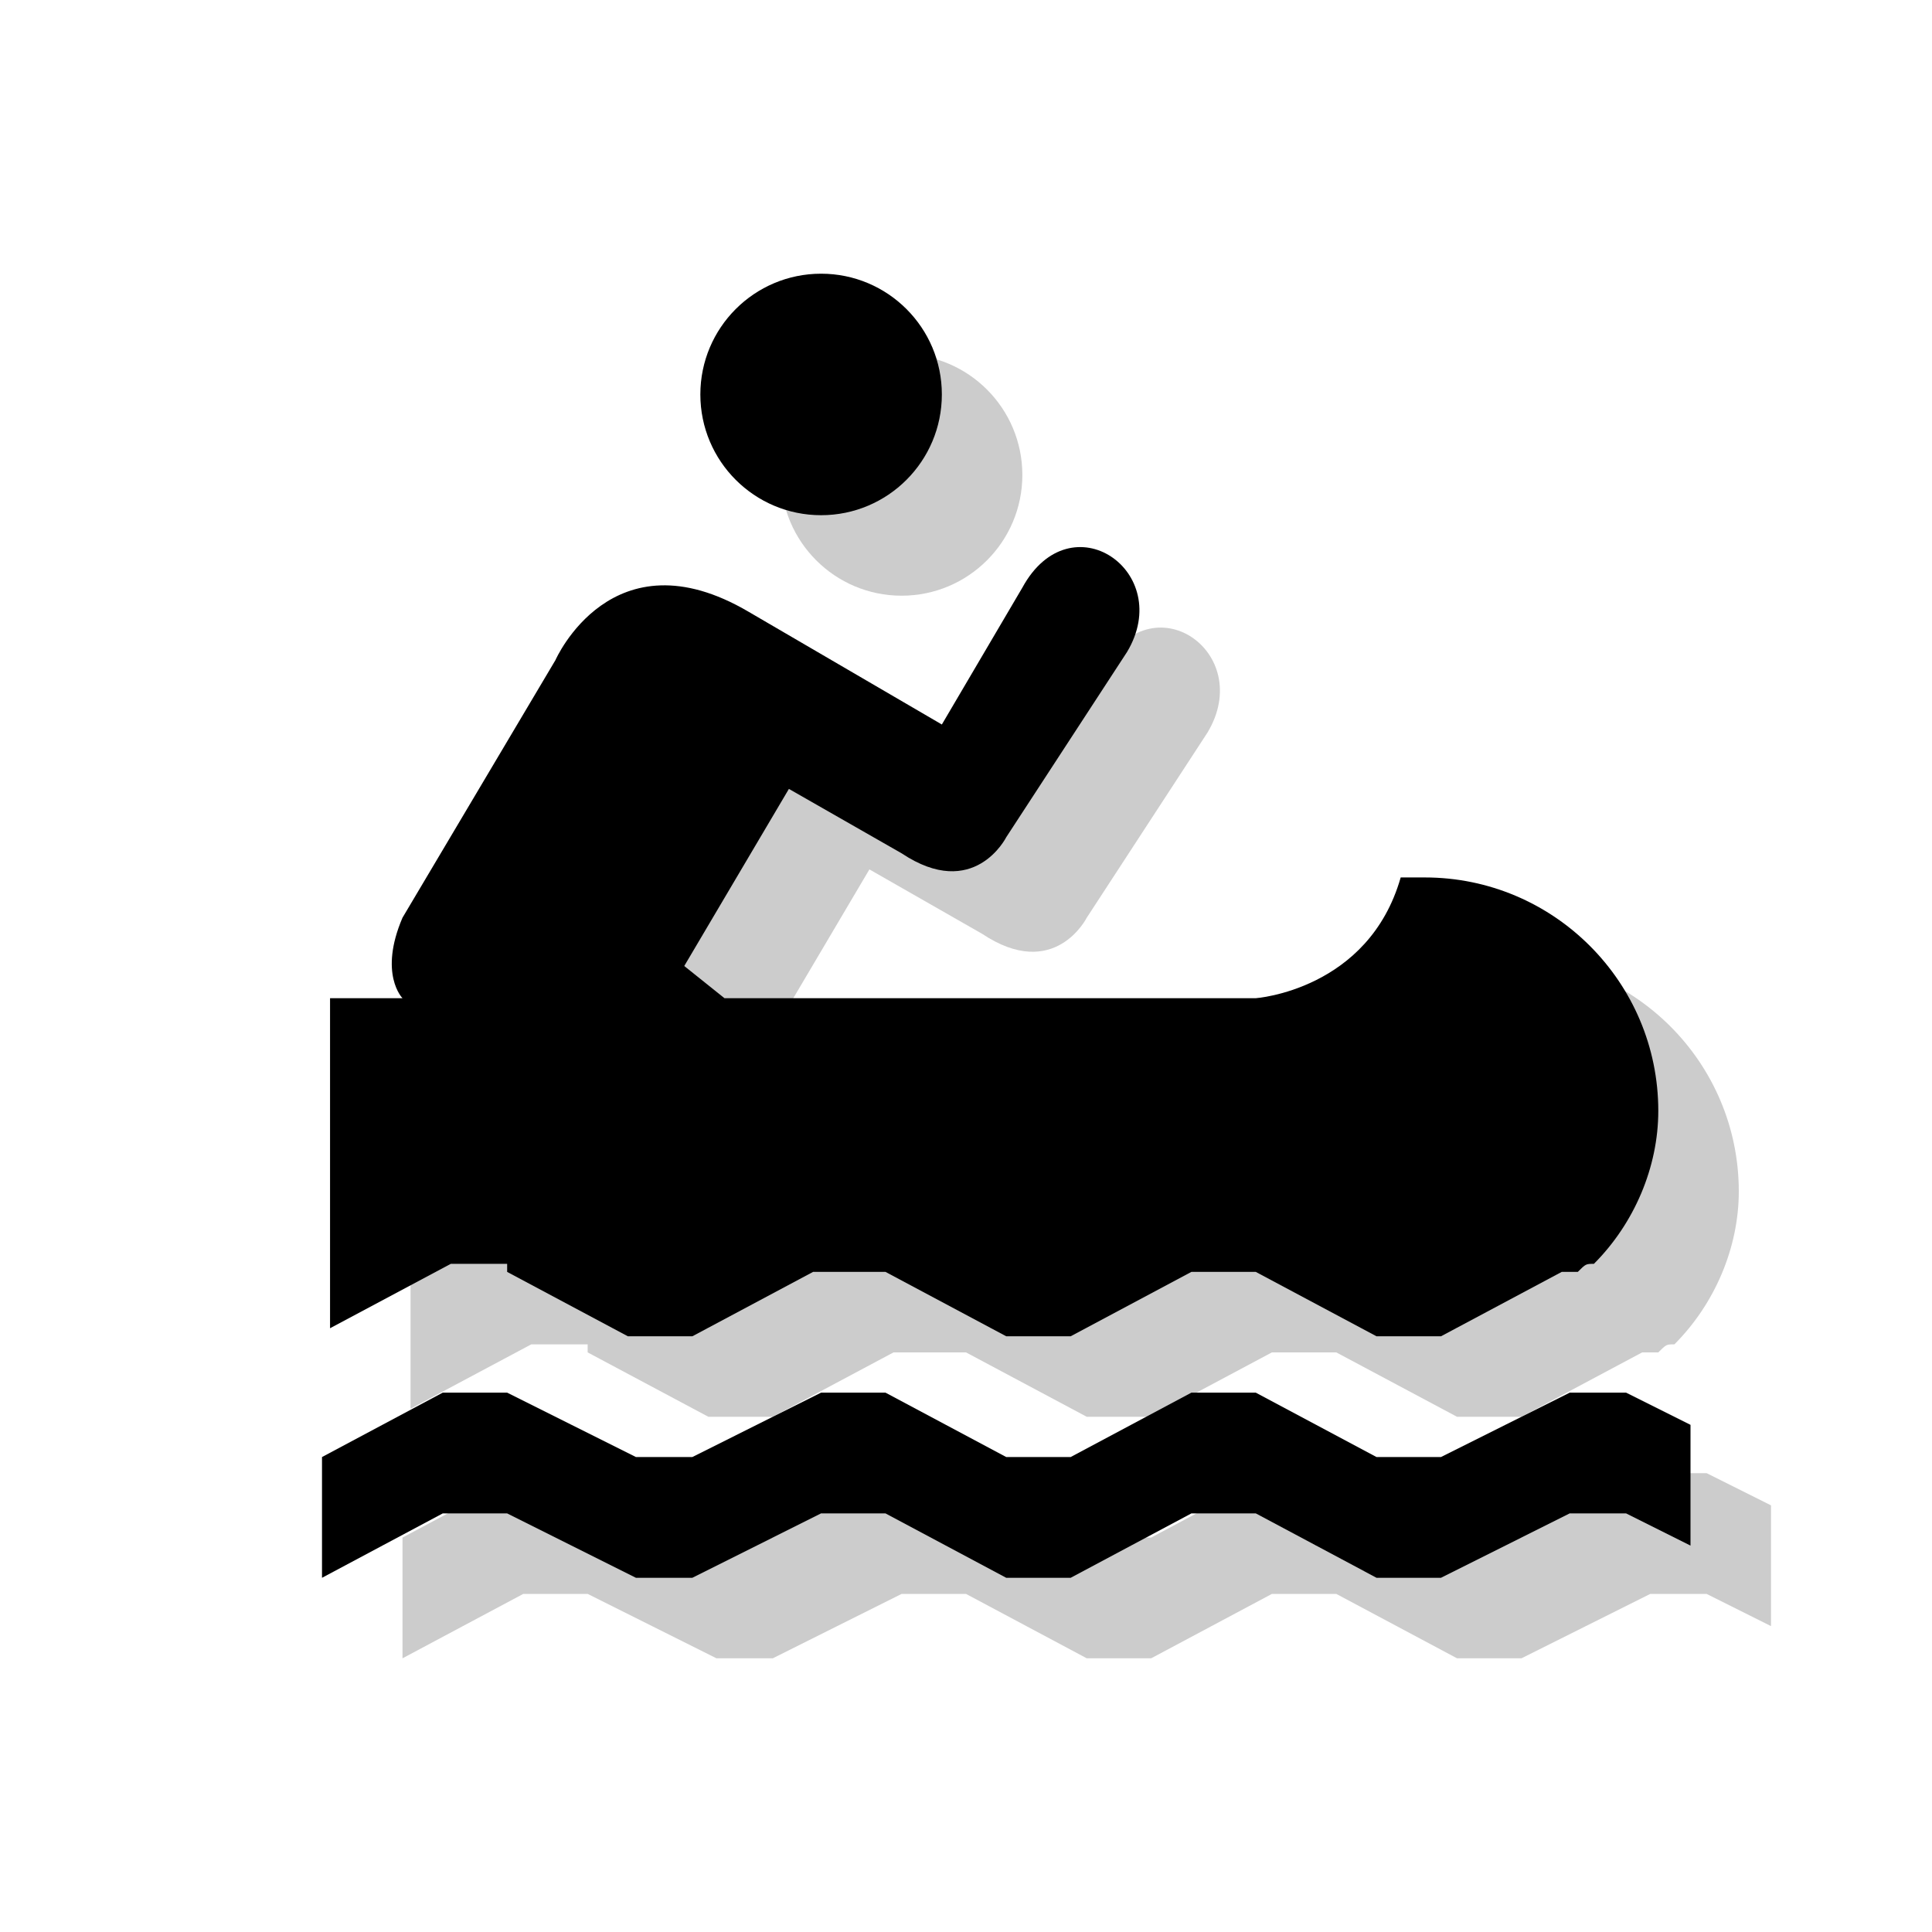<?xml version="1.0" encoding="utf-8"?>
<!-- Generator: Adobe Illustrator 18.1.1, SVG Export Plug-In . SVG Version: 6.00 Build 0)  -->
<svg version="1.1" xmlns="http://www.w3.org/2000/svg" xmlns:xlink="http://www.w3.org/1999/xlink" x="0px" y="0px"
	 viewBox="0 0 24 24" enable-background="new 0 0 24 24" xml:space="preserve">
<g id="shadows">
	<g opacity="0.2">
		<path d="M7.3,16.8l1.5,0.8h0.8l1.5-0.8H12l1.5,0.8h0.8l1.5-0.8h0.8l1.5,0.8h0.8l1.5-0.8h0.2c0.1-0.1,0.1-0.1,0.2-0.1
			c0.5-0.5,0.8-1.2,0.8-1.9c0-1.6-1.3-2.9-2.9-2.9l-0.3,0c-0.4,1.4-1.8,1.5-1.8,1.5l-6.6,0L9.5,13l1.3-2.2l1.4,0.8
			c0.9,0.6,1.3-0.2,1.3-0.2L15,9.1c0.6-1-0.7-1.9-1.3-0.8l-1,1.7l-2.4-1.3C8.6,7.6,7.9,9.2,7.9,9.2L6,12.4c-0.3,0.7,0,1,0,1l-0.9,0
			v4.1l1.5-0.8H7.3z"/>
		<polygon points="21.2,18.3 20.5,18.3 18.9,19.1 18.1,19.1 16.6,18.3 15.8,18.3 14.3,19.1 13.5,19.1 12,18.3 11.2,18.3 9.6,19.1 
			8.9,19.1 7.3,18.3 6.5,18.3 5,19.1 5,20.6 6.5,19.8 7.3,19.8 8.9,20.6 9.6,20.6 11.2,19.8 12,19.8 13.5,20.6 14.3,20.6 15.8,19.8 
			16.6,19.8 18.1,20.6 18.9,20.6 20.5,19.8 21.2,19.8 22,20.2 22,18.7 		"/>
		<circle cx="11.2" cy="5.9" r="1.5"/>
	</g>
</g>
<g id="icons">
	<g>
		<path d="M6.3,15.8l1.5,0.8h0.8l1.5-0.8H11l1.5,0.8h0.8l1.5-0.8h0.8l1.5,0.8h0.8l1.5-0.8h0.2c0.1-0.1,0.1-0.1,0.2-0.1
			c0.5-0.5,0.8-1.2,0.8-1.9c0-1.6-1.3-2.9-2.9-2.9l-0.3,0c-0.4,1.4-1.8,1.5-1.8,1.5l-6.6,0L8.5,12l1.3-2.2l1.4,0.8
			c0.9,0.6,1.3-0.2,1.3-0.2L14,8.1c0.6-1-0.7-1.9-1.3-0.8l-1,1.7L9.3,7.6C7.6,6.6,6.9,8.2,6.9,8.2L5,11.4c-0.3,0.7,0,1,0,1l-0.9,0
			v4.1l1.5-0.8H6.3z"/>
		<polygon points="20.2,17.3 19.5,17.3 17.9,18.1 17.1,18.1 15.6,17.3 14.8,17.3 13.3,18.1 12.5,18.1 11,17.3 10.2,17.3 8.6,18.1 
			7.9,18.1 6.3,17.3 5.5,17.3 4,18.1 4,19.6 5.5,18.8 6.3,18.8 7.9,19.6 8.6,19.6 10.2,18.8 11,18.8 12.5,19.6 13.3,19.6 14.8,18.8 
			15.6,18.8 17.1,19.6 17.9,19.6 19.5,18.8 20.2,18.8 21,19.2 21,17.7 		"/>
		<circle cx="10.2" cy="4.9" r="1.5"/>
	</g>
</g>
<g id="guides">
</g>
</svg>
